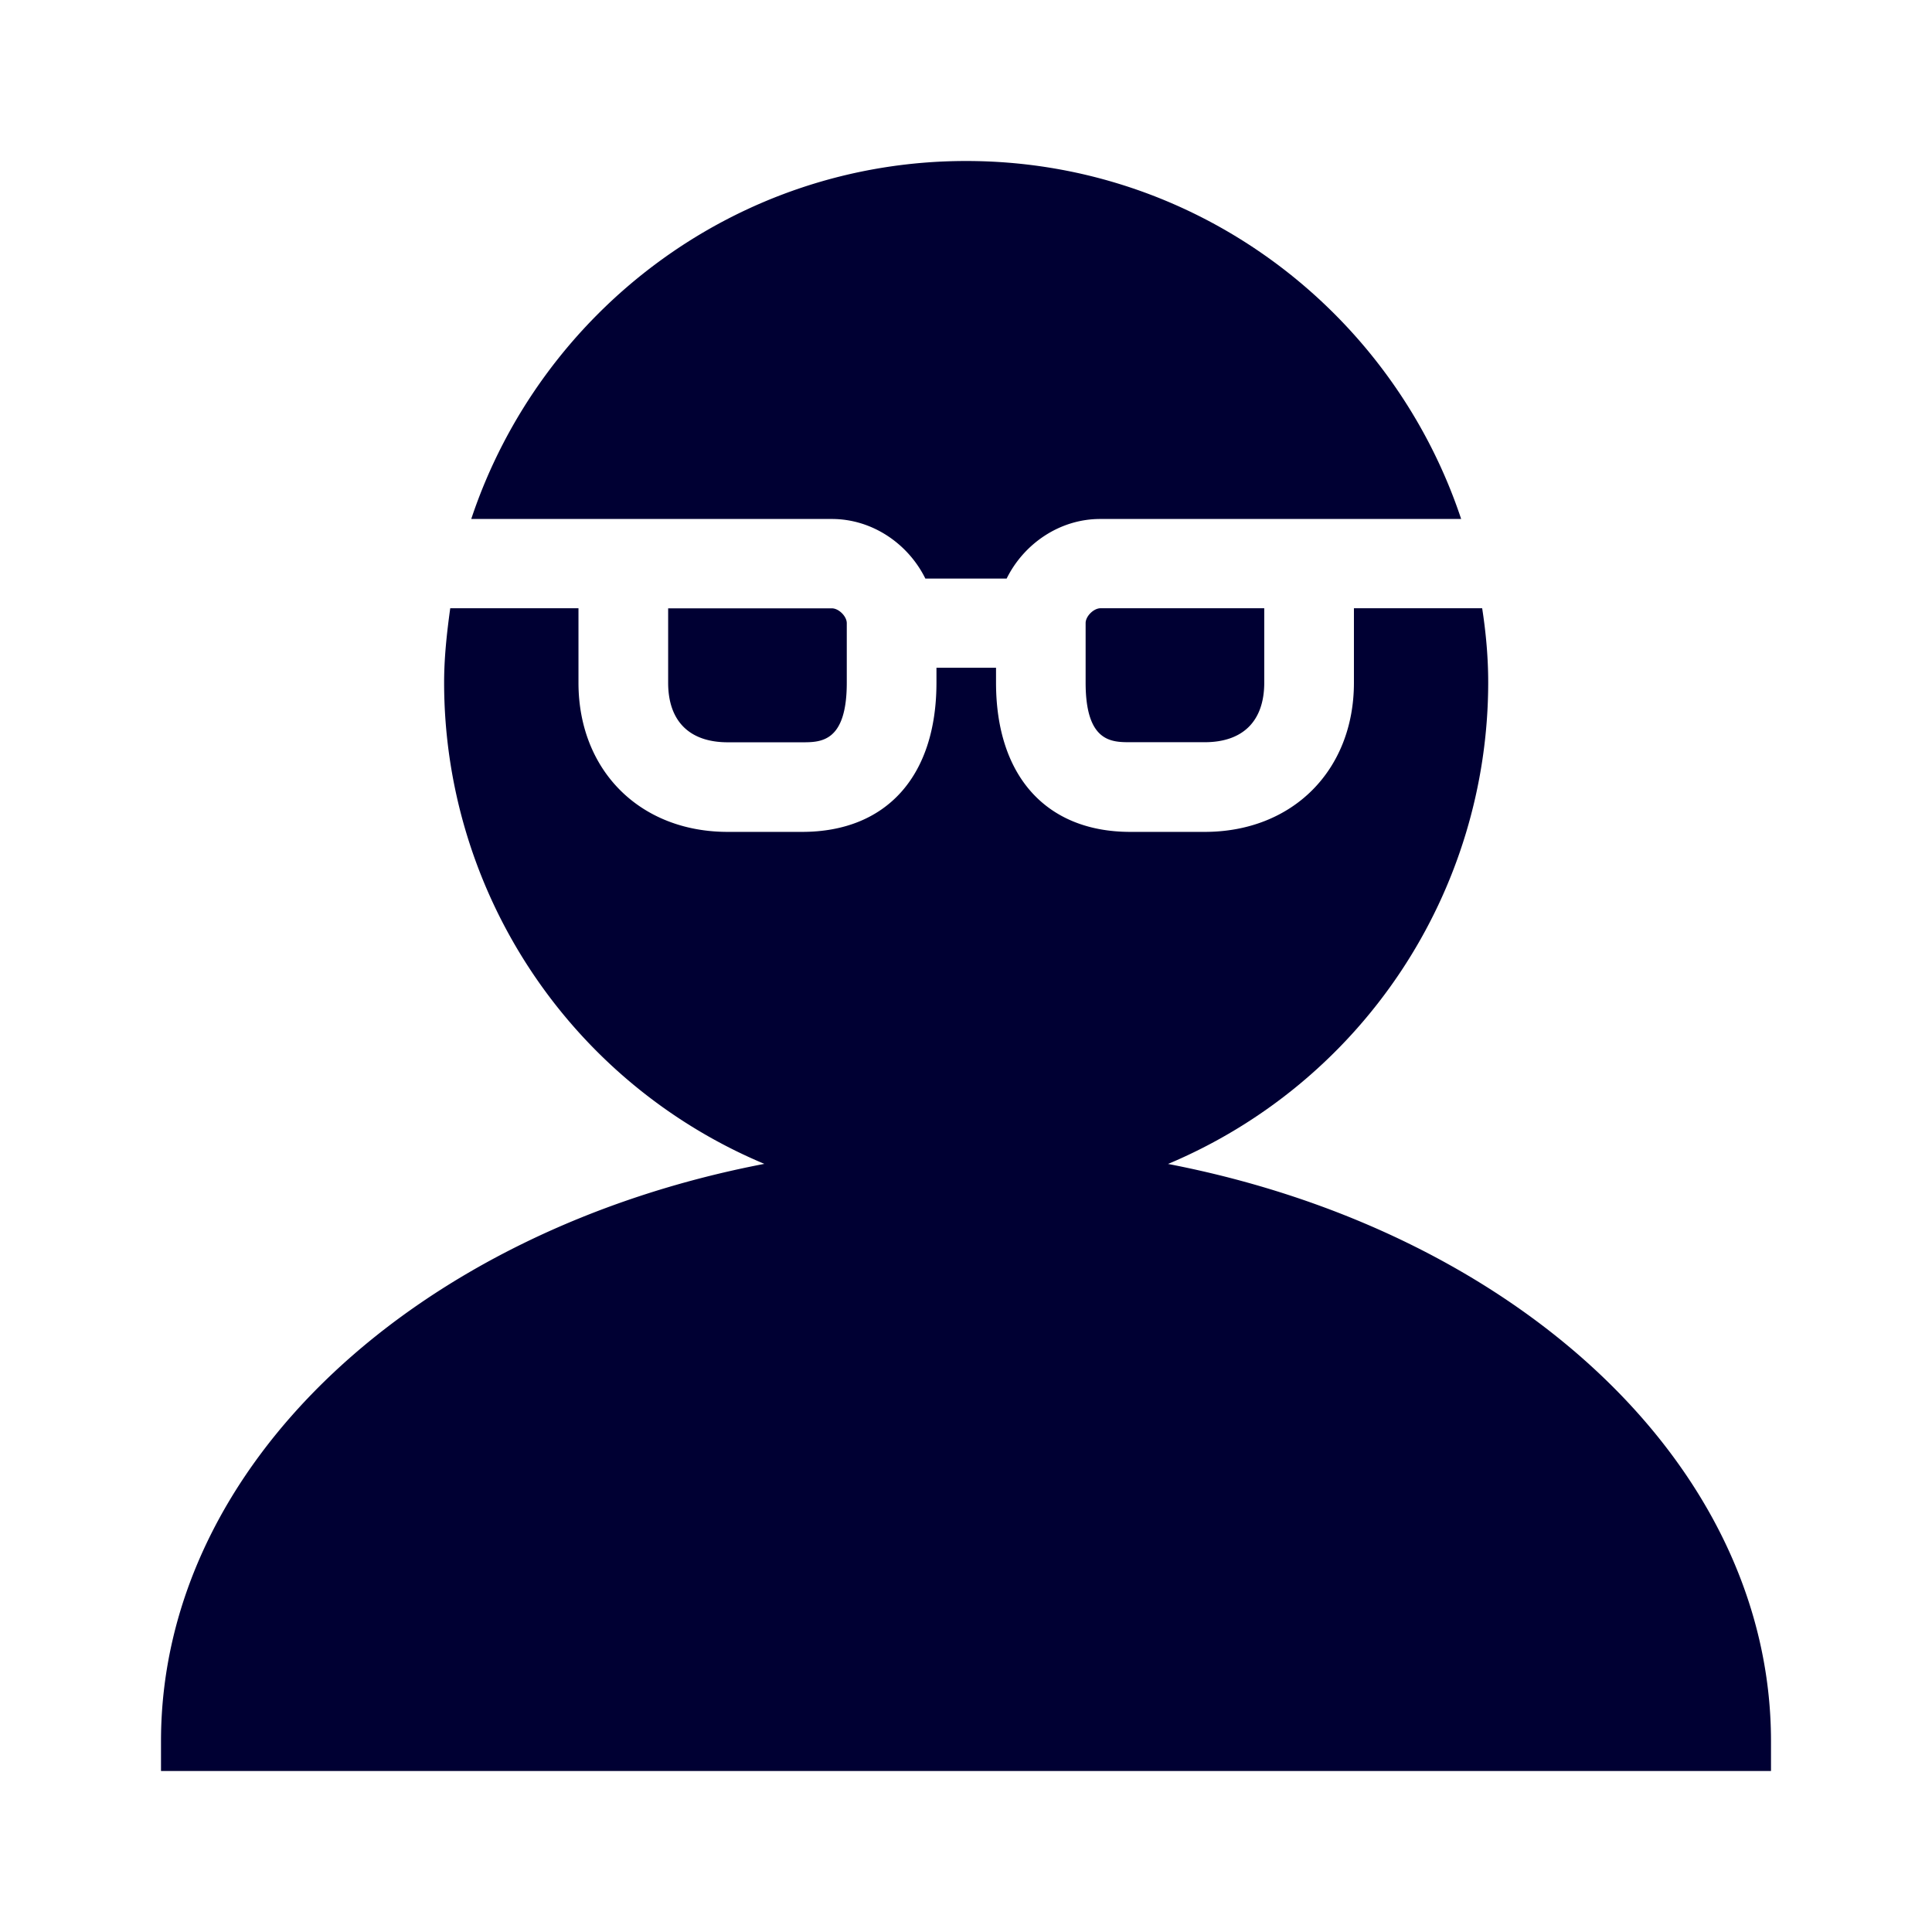 <svg width="24" height="24" fill="none" xmlns="http://www.w3.org/2000/svg"><path d="M12.002 2C9.14 2 6.712 3.868 5.854 6.447h4.48c.502 0 .948.308 1.161.74h1.01c.213-.432.659-.74 1.161-.74h4.485C17.293 3.867 14.866 2 12.002 2Zm1.484 5.74c0-.085.1-.184.185-.184h2.034v.924c0 .474-.261.74-.74.74h-.924c-.232 0-.555 0-.555-.74v-.74ZM8.3 7.557v.924c0 .479.266.74.74.74h.924c.232 0 .555 0 .555-.74v-.74c0-.085-.1-.184-.185-.184H8.3Zm10.187.924a6.492 6.492 0 0 1-3.977 5.978c4.304.83 7.49 3.73 7.49 7.172V22H2v-.37c0-3.446 3.19-6.347 7.495-7.172A6.485 6.485 0 0 1 5.517 8.48c0-.313.034-.62.076-.924h1.593v.924c0 1.09.763 1.854 1.854 1.854h.924c1.048 0 1.669-.692 1.669-1.854v-.185h.74v.185c0 1.162.625 1.854 1.668 1.854h.924c1.09 0 1.854-.763 1.854-1.854v-.924h1.593c.047.303.075.611.075.924Z" fill="#003"/></svg>